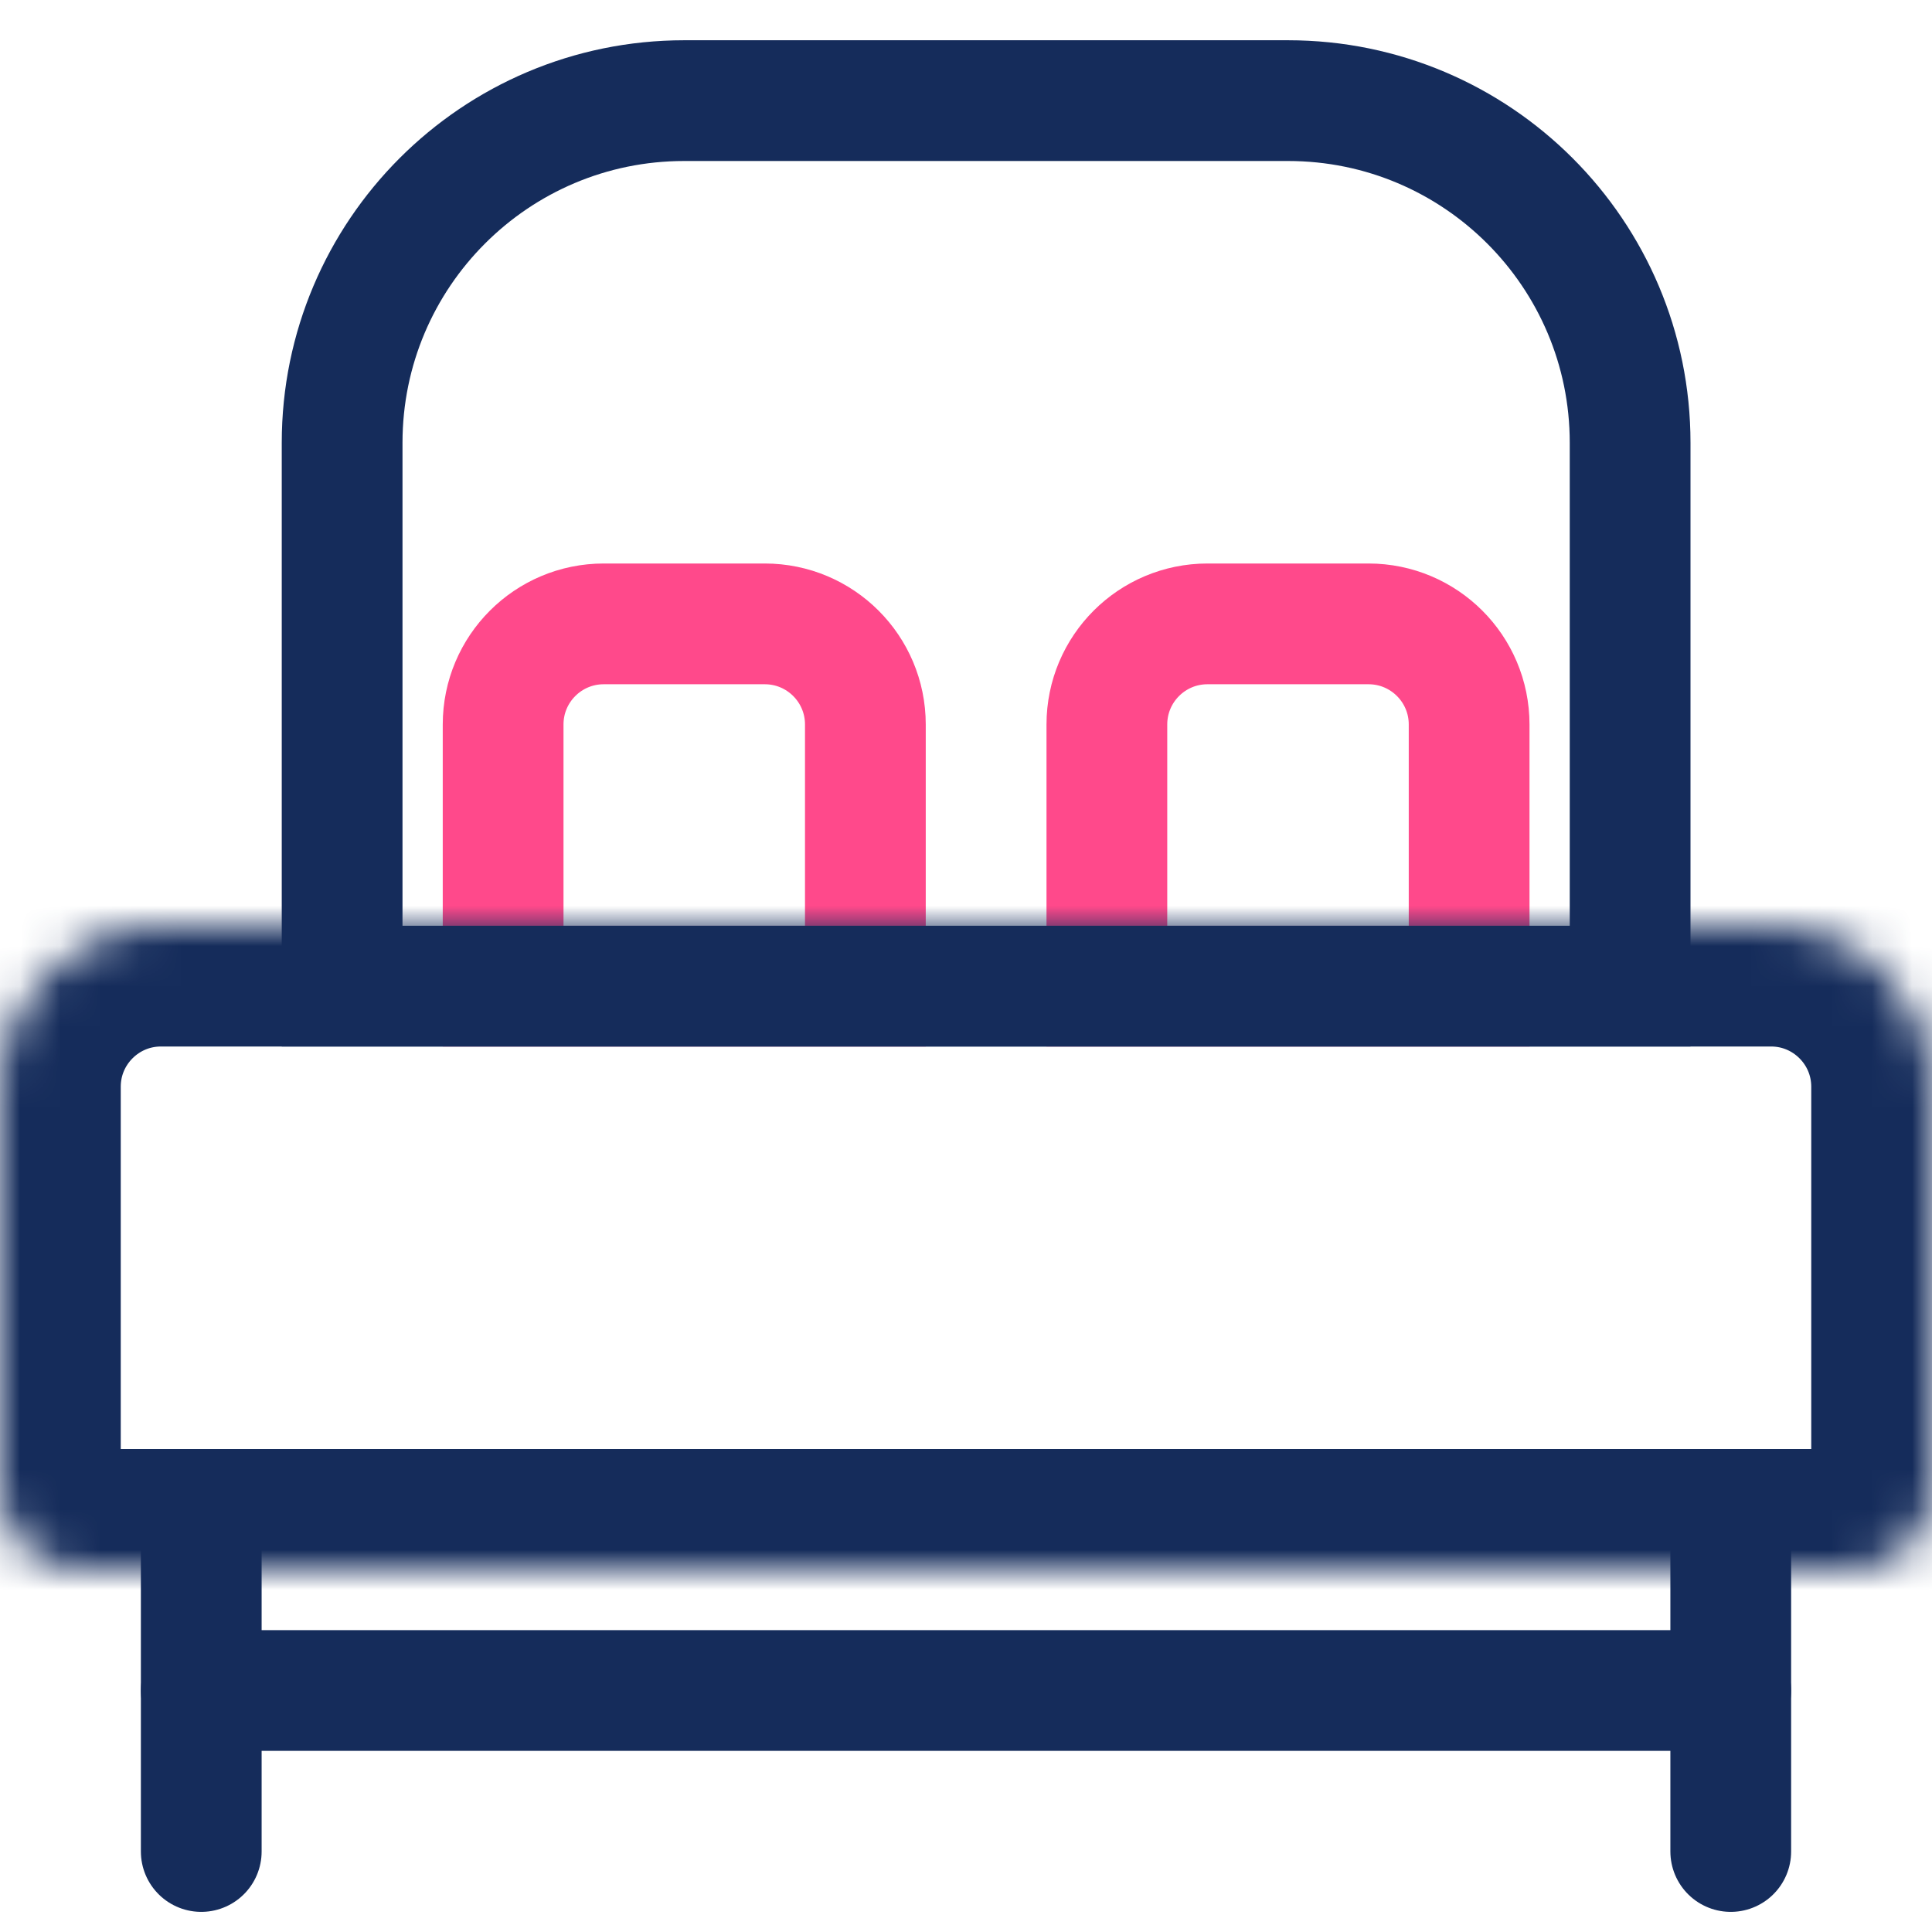 <svg width="48" height="48" viewBox="0 0 48 48" fill="none" xmlns="http://www.w3.org/2000/svg">
<path d="M12.5 18C12.5 16.619 13.619 15.5 15 15.5H19C20.381 15.5 21.5 16.619 21.5 18V24.5H12.5V18Z" stroke="#FF498B" stroke-width="3"/>
<path d="M27.5 18C27.5 16.619 28.619 15.5 30 15.5H34C35.381 15.5 36.5 16.619 36.5 18V24.5H27.5V18Z" stroke="#FF498B" stroke-width="3"/>
<path d="M8.5 11C8.5 6.306 12.306 2.5 17 2.5H32C36.694 2.5 40.5 6.306 40.5 11V24.5H8.5V11Z" stroke="#152C5B" stroke-width="3"/>
<mask id="path-4-inside-1" fill="white">
<path d="M0 27C0 24.791 1.791 23 4 23H44C46.209 23 48 24.791 48 27V37C48 38.105 47.105 39 46 39H2C0.895 39 0 38.105 0 37V27Z"/>
</mask>
<path d="M0 27C0 24.791 1.791 23 4 23H44C46.209 23 48 24.791 48 27V37C48 38.105 47.105 39 46 39H2C0.895 39 0 38.105 0 37V27Z" stroke="#152C5B" stroke-width="6" mask="url(#path-4-inside-1)"/>
<path d="M5 46V38" stroke="#152C5B" stroke-width="3" stroke-linecap="round"/>
<path d="M43 46V38" stroke="#152C5B" stroke-width="3" stroke-linecap="round"/>
<path d="M43 42L5 42" stroke="#152C5B" stroke-width="3" stroke-linecap="round"/>
</svg>
